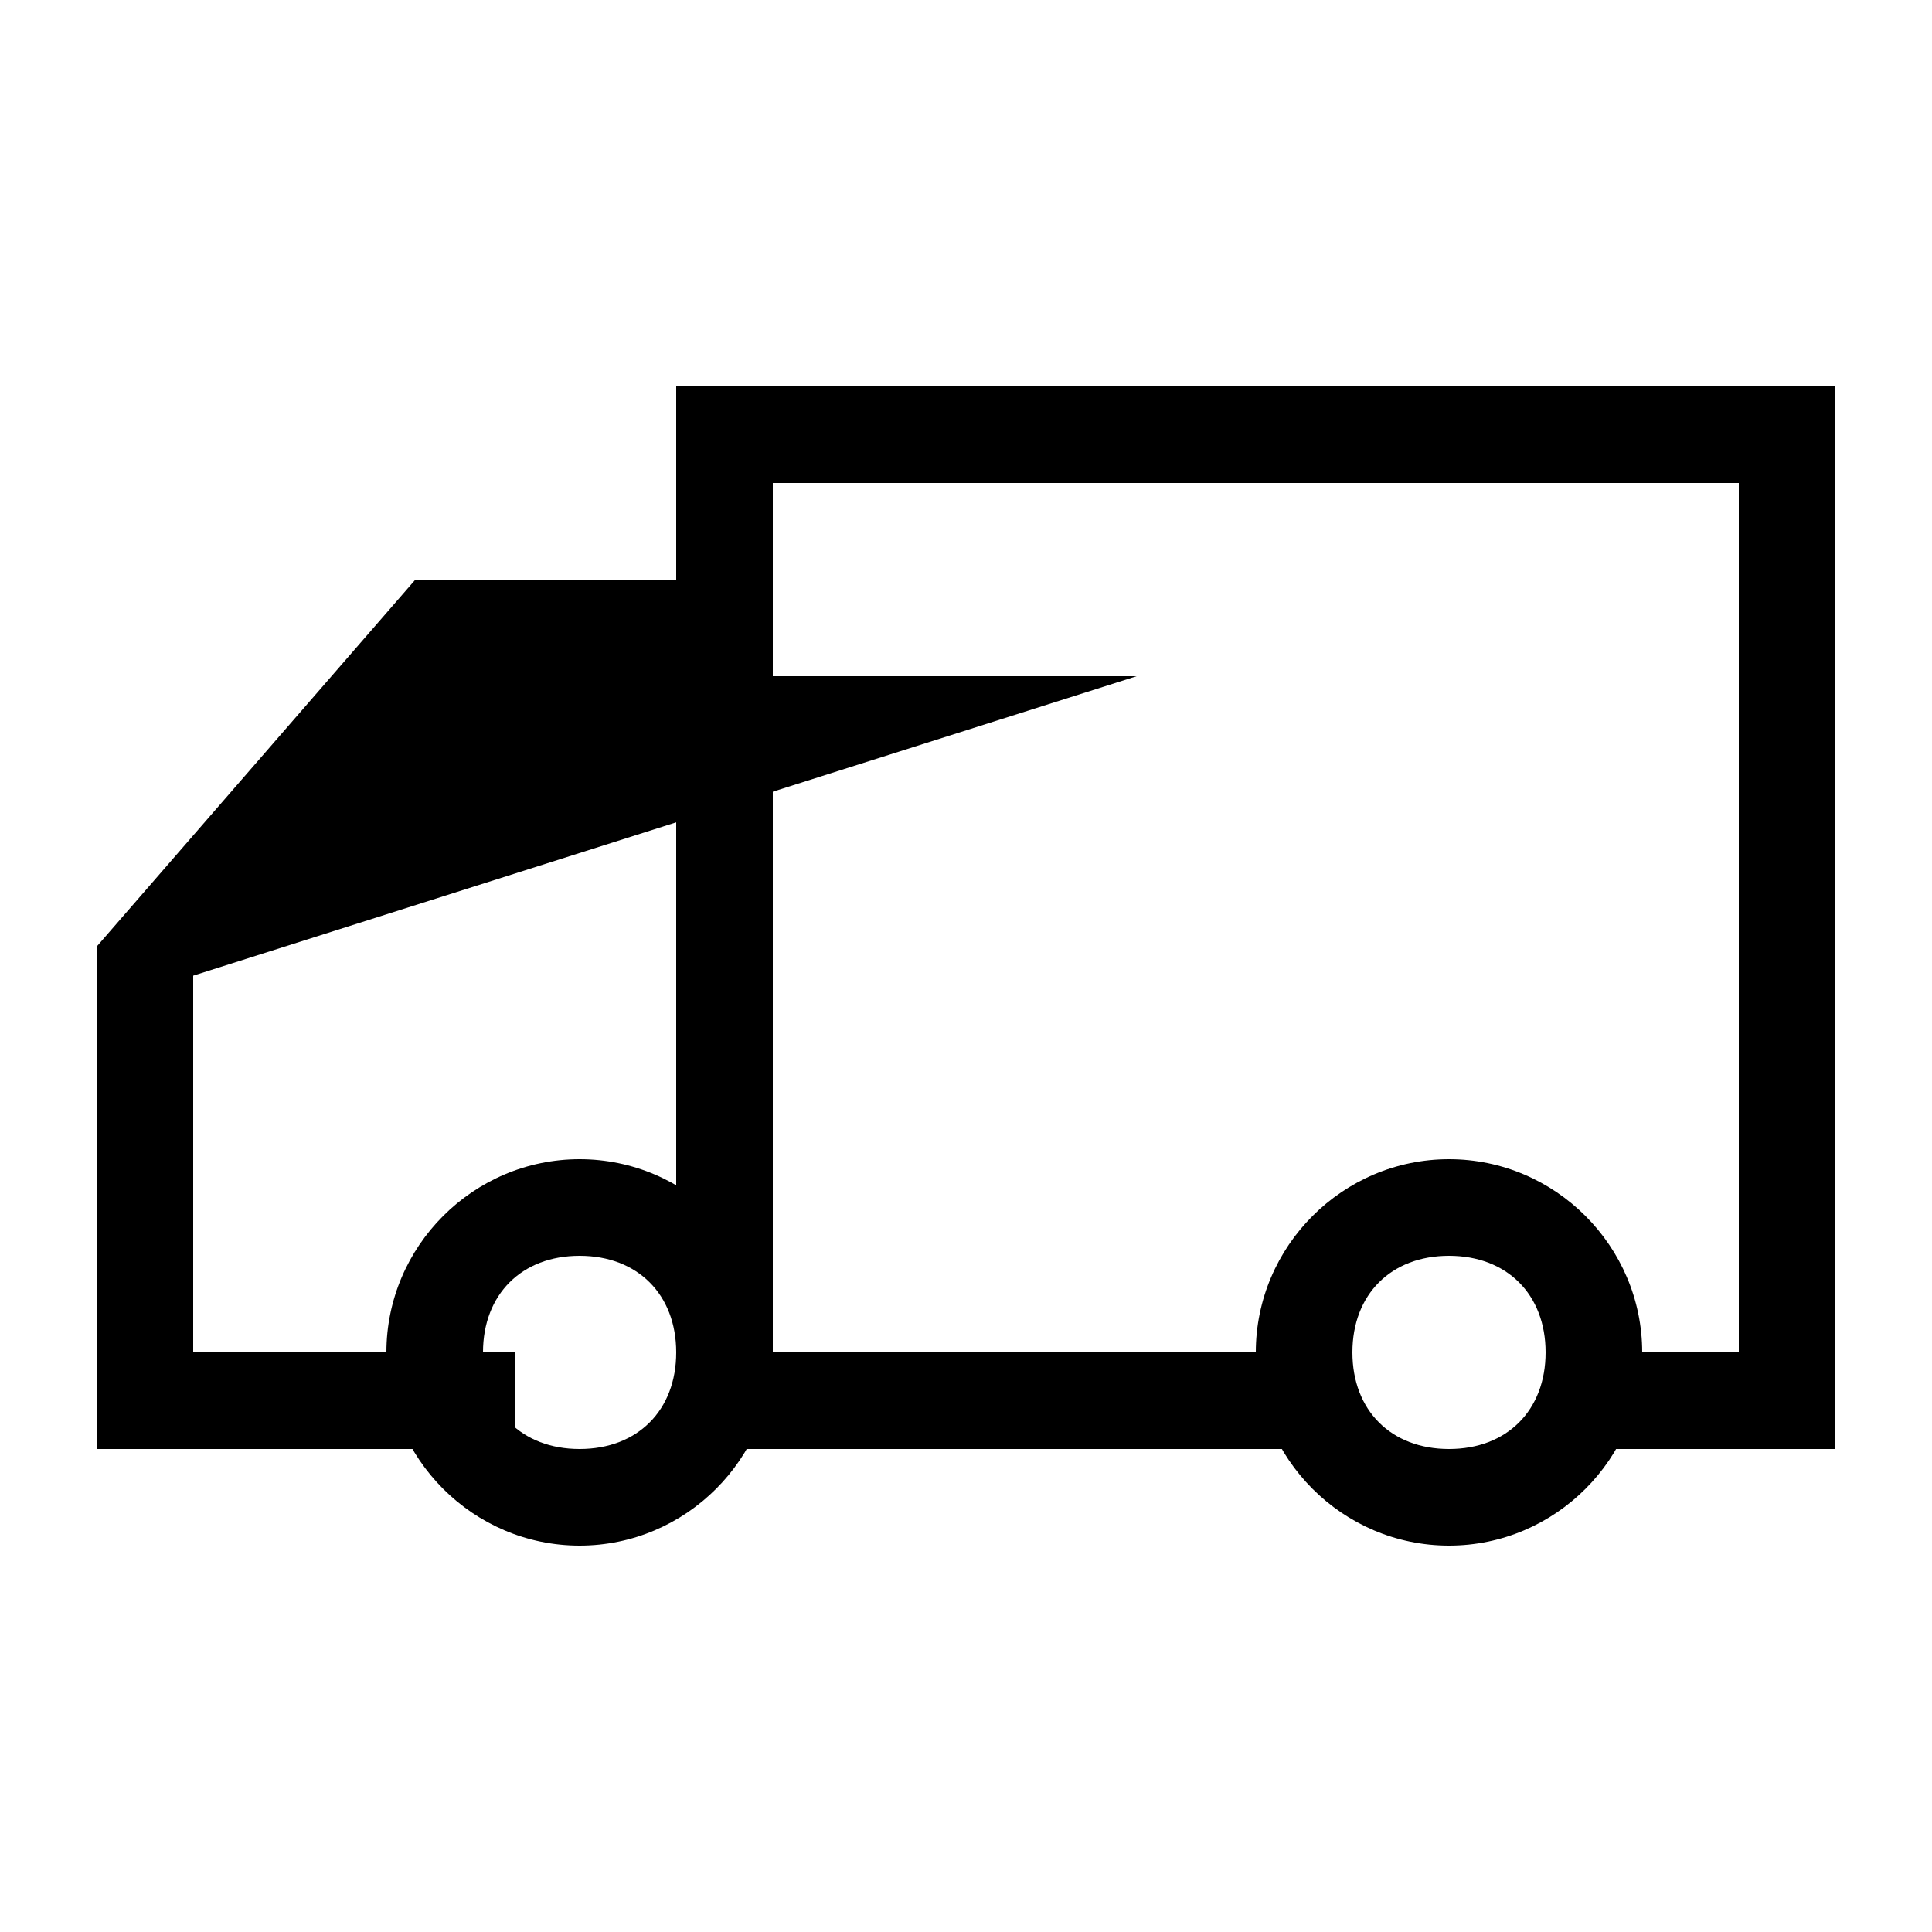 <svg width='24' height='24' viewBox='0 0 24 24' fill='none' xmlns='http://www.w3.org/2000/svg'><path d='M22.8 18H19.8V16.8H21.6V6H9.6V16.8H16.8V18H8.4V4.8H22.8V18Z' fill='rgb(0,0,0)'></path> <path d='M6 18H1.2V11.76L5.16 7.2H9.48V8.4h4.64L2.4 12.12V16.8h4V18Z' fill='rgb(0,0,0)'></path> <path fill-rule='evenodd' clip-rule='evenodd' d='M15.6 16.8C15.6 18.12 16.68 19.2 18 19.2C19.32 19.2 20.4 18.12 20.4 16.8C20.4 15.48 19.32 14.4 18 14.4C16.68 14.4 15.6 15.48 15.6 16.8ZM16.8 16.8C16.8 16.08 17.28 15.6 18 15.6C18.72 15.6 19.2 16.08 19.2 16.8C19.2 17.52 18.72 18 18 18C17.28 18 16.8 17.52 16.8 16.8Z' fill='rgb(0,0,0)'></path> <path fill-rule='evenodd' clip-rule='evenodd' d='M4.8 16.8C4.8 18.12 5.88 19.2 7.2 19.2C8.52 19.2 9.6 18.12 9.6 16.8C9.6 15.48 8.52 14.4 7.2 14.4C5.88 14.4 4.8 15.48 4.8 16.8ZM6 16.8C6 16.08 6.48 15.6 7.2 15.6C7.92 15.6 8.4 16.08 8.4 16.8C8.4 17.52 7.92 18 7.2 18C6.48 18 6 17.52 6 16.8Z' fill='rgb(0,0,0)'></path> </svg>